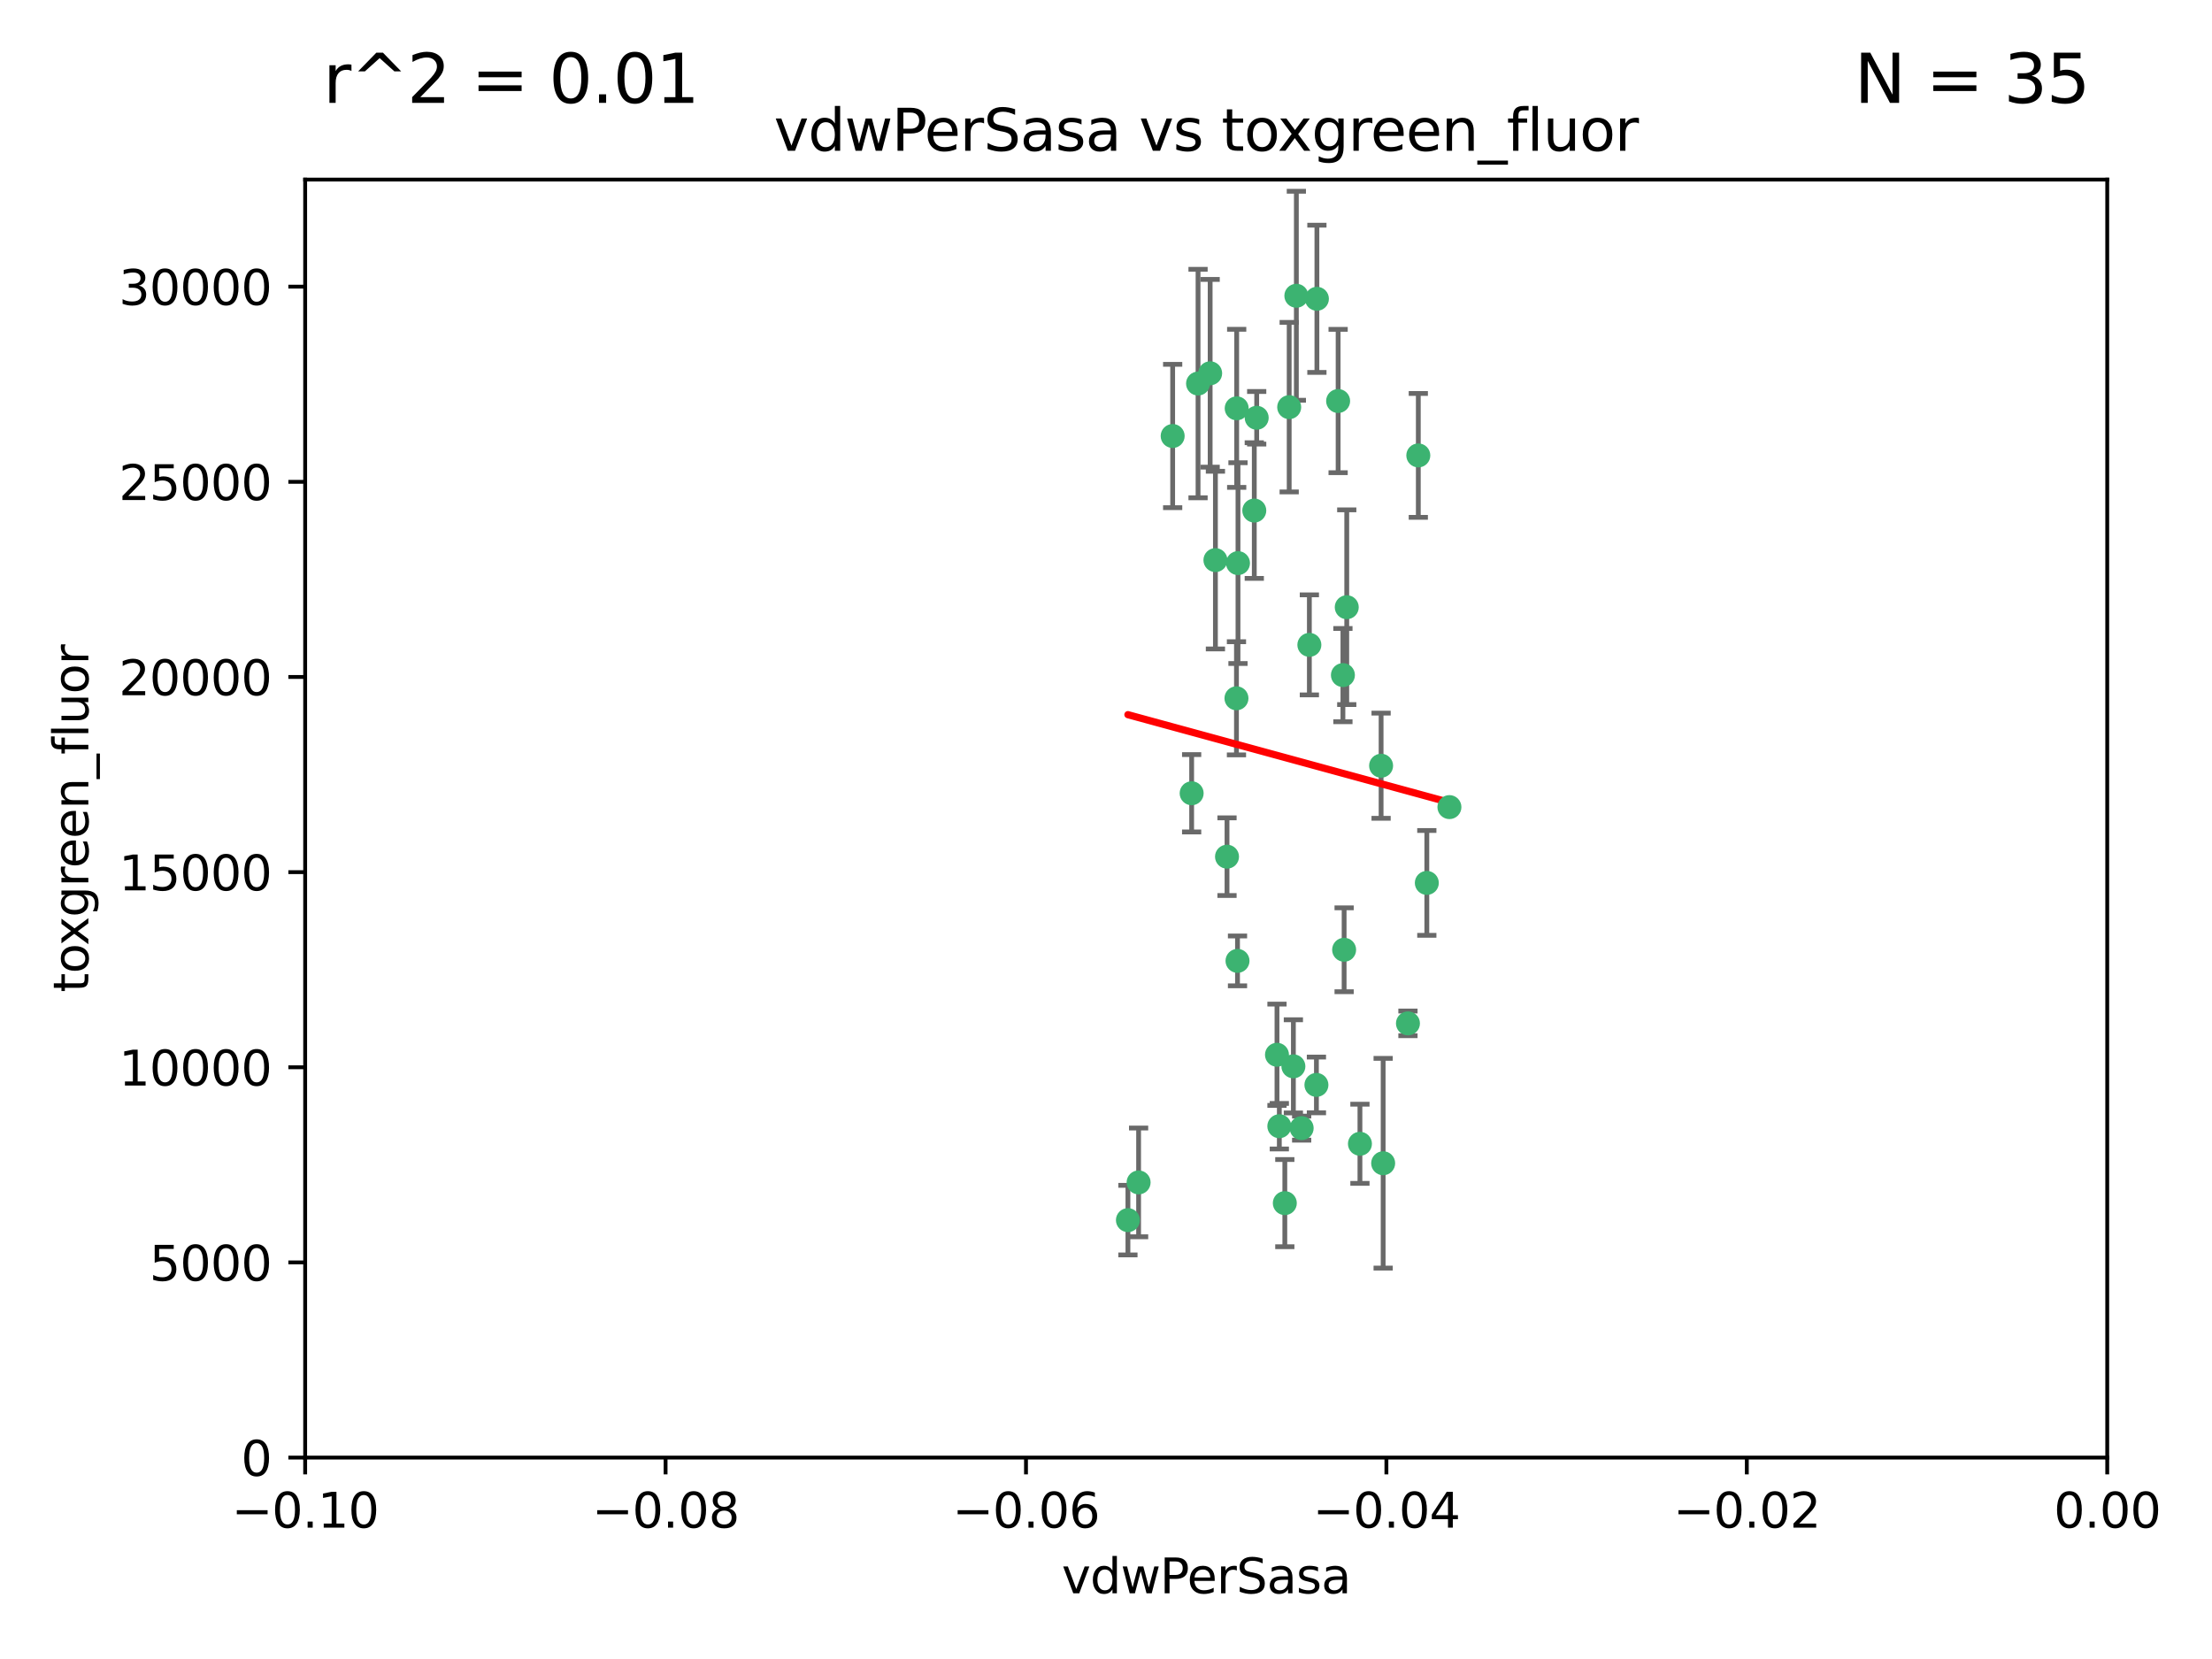 <?xml version="1.0" encoding="utf-8" standalone="no"?>
<!DOCTYPE svg PUBLIC "-//W3C//DTD SVG 1.1//EN"
  "http://www.w3.org/Graphics/SVG/1.1/DTD/svg11.dtd">
<svg xmlns:xlink="http://www.w3.org/1999/xlink" width="460.8pt" height="345.6pt" viewBox="0 0 460.8 345.6" xmlns="http://www.w3.org/2000/svg" version="1.1">
 <defs>
  <style type="text/css">*{stroke-linejoin: round; stroke-linecap: butt}</style>
 </defs>
 <g id="figure_1">
  <g id="patch_1">
   <path d="M 0 345.6 
L 460.8 345.6 
L 460.8 0 
L 0 0 
z
" style="fill: #ffffff"/>
  </g>
  <g id="axes_1">
   <g id="patch_2">
    <path d="M 63.571 303.64 
L 438.975 303.64 
L 438.975 37.411 
L 63.571 37.411 
z
" style="fill: #ffffff"/>
   </g>
   <g id="PathCollection_1">
    <defs>
     <path id="m0d9cf84e3a" d="M 0 1.118 
C 0.297 1.118 0.581 1 0.791 0.791 
C 1 0.581 1.118 0.297 1.118 0 
C 1.118 -0.297 1 -0.581 0.791 -0.791 
C 0.581 -1 0.297 -1.118 0 -1.118 
C -0.297 -1.118 -0.581 -1 -0.791 -0.791 
C -1 -0.581 -1.118 -0.297 -1.118 0 
C -1.118 0.297 -1 0.581 -0.791 0.791 
C -0.581 1 -0.297 1.118 0 1.118 
z
" style="stroke: #3cb371"/>
    </defs>
    <g clip-path="url(#pfb3d3ee3ec)">
     <use xlink:href="#m0d9cf84e3a" x="270.055" y="61.614" style="fill: #3cb371; stroke: #3cb371"/>
     <use xlink:href="#m0d9cf84e3a" x="244.287" y="90.829" style="fill: #3cb371; stroke: #3cb371"/>
     <use xlink:href="#m0d9cf84e3a" x="261.291" y="106.358" style="fill: #3cb371; stroke: #3cb371"/>
     <use xlink:href="#m0d9cf84e3a" x="257.625" y="85.062" style="fill: #3cb371; stroke: #3cb371"/>
     <use xlink:href="#m0d9cf84e3a" x="249.576" y="79.9" style="fill: #3cb371; stroke: #3cb371"/>
     <use xlink:href="#m0d9cf84e3a" x="261.792" y="87.031" style="fill: #3cb371; stroke: #3cb371"/>
     <use xlink:href="#m0d9cf84e3a" x="257.578" y="145.468" style="fill: #3cb371; stroke: #3cb371"/>
     <use xlink:href="#m0d9cf84e3a" x="253.195" y="116.682" style="fill: #3cb371; stroke: #3cb371"/>
     <use xlink:href="#m0d9cf84e3a" x="257.896" y="117.306" style="fill: #3cb371; stroke: #3cb371"/>
     <use xlink:href="#m0d9cf84e3a" x="274.335" y="62.244" style="fill: #3cb371; stroke: #3cb371"/>
     <use xlink:href="#m0d9cf84e3a" x="257.796" y="200.168" style="fill: #3cb371; stroke: #3cb371"/>
     <use xlink:href="#m0d9cf84e3a" x="295.459" y="94.872" style="fill: #3cb371; stroke: #3cb371"/>
     <use xlink:href="#m0d9cf84e3a" x="279.754" y="140.634" style="fill: #3cb371; stroke: #3cb371"/>
     <use xlink:href="#m0d9cf84e3a" x="252.097" y="77.763" style="fill: #3cb371; stroke: #3cb371"/>
     <use xlink:href="#m0d9cf84e3a" x="248.242" y="165.251" style="fill: #3cb371; stroke: #3cb371"/>
     <use xlink:href="#m0d9cf84e3a" x="268.562" y="84.817" style="fill: #3cb371; stroke: #3cb371"/>
     <use xlink:href="#m0d9cf84e3a" x="266.019" y="219.726" style="fill: #3cb371; stroke: #3cb371"/>
     <use xlink:href="#m0d9cf84e3a" x="278.755" y="83.54" style="fill: #3cb371; stroke: #3cb371"/>
     <use xlink:href="#m0d9cf84e3a" x="271.159" y="235.012" style="fill: #3cb371; stroke: #3cb371"/>
     <use xlink:href="#m0d9cf84e3a" x="288.137" y="242.324" style="fill: #3cb371; stroke: #3cb371"/>
     <use xlink:href="#m0d9cf84e3a" x="274.235" y="226.007" style="fill: #3cb371; stroke: #3cb371"/>
     <use xlink:href="#m0d9cf84e3a" x="280.006" y="197.854" style="fill: #3cb371; stroke: #3cb371"/>
     <use xlink:href="#m0d9cf84e3a" x="267.651" y="250.635" style="fill: #3cb371; stroke: #3cb371"/>
     <use xlink:href="#m0d9cf84e3a" x="255.609" y="178.461" style="fill: #3cb371; stroke: #3cb371"/>
     <use xlink:href="#m0d9cf84e3a" x="269.435" y="222.137" style="fill: #3cb371; stroke: #3cb371"/>
     <use xlink:href="#m0d9cf84e3a" x="280.553" y="126.494" style="fill: #3cb371; stroke: #3cb371"/>
     <use xlink:href="#m0d9cf84e3a" x="234.967" y="254.176" style="fill: #3cb371; stroke: #3cb371"/>
     <use xlink:href="#m0d9cf84e3a" x="237.192" y="246.318" style="fill: #3cb371; stroke: #3cb371"/>
     <use xlink:href="#m0d9cf84e3a" x="272.765" y="134.337" style="fill: #3cb371; stroke: #3cb371"/>
     <use xlink:href="#m0d9cf84e3a" x="287.708" y="159.514" style="fill: #3cb371; stroke: #3cb371"/>
     <use xlink:href="#m0d9cf84e3a" x="283.3" y="238.271" style="fill: #3cb371; stroke: #3cb371"/>
     <use xlink:href="#m0d9cf84e3a" x="266.508" y="234.61" style="fill: #3cb371; stroke: #3cb371"/>
     <use xlink:href="#m0d9cf84e3a" x="293.302" y="213.19" style="fill: #3cb371; stroke: #3cb371"/>
     <use xlink:href="#m0d9cf84e3a" x="301.941" y="168.134" style="fill: #3cb371; stroke: #3cb371"/>
     <use xlink:href="#m0d9cf84e3a" x="297.233" y="183.926" style="fill: #3cb371; stroke: #3cb371"/>
    </g>
   </g>
   <g id="matplotlib.axis_1">
    <g id="xtick_1">
     <g id="line2d_1">
      <defs>
       <path id="m612406352b" d="M 0 0 
L 0 3.5 
" style="stroke: #000000; stroke-width: 0.8"/>
      </defs>
      <g>
       <use xlink:href="#m612406352b" x="63.571" y="303.64" style="stroke: #000000; stroke-width: 0.8"/>
      </g>
     </g>
     <g id="text_1">
      <!-- −0.10 -->
      <g transform="translate(48.249 318.238)scale(0.1 -0.1)">
       <defs>
        <path id="DejaVuSans-2212" d="M 678 2272 
L 4684 2272 
L 4684 1741 
L 678 1741 
L 678 2272 
z
" transform="scale(0.016)"/>
        <path id="DejaVuSans-30" d="M 2034 4250 
Q 1547 4250 1301 3770 
Q 1056 3291 1056 2328 
Q 1056 1369 1301 889 
Q 1547 409 2034 409 
Q 2525 409 2770 889 
Q 3016 1369 3016 2328 
Q 3016 3291 2770 3770 
Q 2525 4250 2034 4250 
z
M 2034 4750 
Q 2819 4750 3233 4129 
Q 3647 3509 3647 2328 
Q 3647 1150 3233 529 
Q 2819 -91 2034 -91 
Q 1250 -91 836 529 
Q 422 1150 422 2328 
Q 422 3509 836 4129 
Q 1250 4750 2034 4750 
z
" transform="scale(0.016)"/>
        <path id="DejaVuSans-2e" d="M 684 794 
L 1344 794 
L 1344 0 
L 684 0 
L 684 794 
z
" transform="scale(0.016)"/>
        <path id="DejaVuSans-31" d="M 794 531 
L 1825 531 
L 1825 4091 
L 703 3866 
L 703 4441 
L 1819 4666 
L 2450 4666 
L 2450 531 
L 3481 531 
L 3481 0 
L 794 0 
L 794 531 
z
" transform="scale(0.016)"/>
       </defs>
       <use xlink:href="#DejaVuSans-2212"/>
       <use xlink:href="#DejaVuSans-30" x="83.789"/>
       <use xlink:href="#DejaVuSans-2e" x="147.412"/>
       <use xlink:href="#DejaVuSans-31" x="179.199"/>
       <use xlink:href="#DejaVuSans-30" x="242.822"/>
      </g>
     </g>
    </g>
    <g id="xtick_2">
     <g id="line2d_2">
      <g>
       <use xlink:href="#m612406352b" x="138.652" y="303.64" style="stroke: #000000; stroke-width: 0.8"/>
      </g>
     </g>
     <g id="text_2">
      <!-- −0.08 -->
      <g transform="translate(123.329 318.238)scale(0.1 -0.1)">
       <defs>
        <path id="DejaVuSans-38" d="M 2034 2216 
Q 1584 2216 1326 1975 
Q 1069 1734 1069 1313 
Q 1069 891 1326 650 
Q 1584 409 2034 409 
Q 2484 409 2743 651 
Q 3003 894 3003 1313 
Q 3003 1734 2745 1975 
Q 2488 2216 2034 2216 
z
M 1403 2484 
Q 997 2584 770 2862 
Q 544 3141 544 3541 
Q 544 4100 942 4425 
Q 1341 4750 2034 4750 
Q 2731 4750 3128 4425 
Q 3525 4100 3525 3541 
Q 3525 3141 3298 2862 
Q 3072 2584 2669 2484 
Q 3125 2378 3379 2068 
Q 3634 1759 3634 1313 
Q 3634 634 3220 271 
Q 2806 -91 2034 -91 
Q 1263 -91 848 271 
Q 434 634 434 1313 
Q 434 1759 690 2068 
Q 947 2378 1403 2484 
z
M 1172 3481 
Q 1172 3119 1398 2916 
Q 1625 2713 2034 2713 
Q 2441 2713 2670 2916 
Q 2900 3119 2900 3481 
Q 2900 3844 2670 4047 
Q 2441 4250 2034 4250 
Q 1625 4250 1398 4047 
Q 1172 3844 1172 3481 
z
" transform="scale(0.016)"/>
       </defs>
       <use xlink:href="#DejaVuSans-2212"/>
       <use xlink:href="#DejaVuSans-30" x="83.789"/>
       <use xlink:href="#DejaVuSans-2e" x="147.412"/>
       <use xlink:href="#DejaVuSans-30" x="179.199"/>
       <use xlink:href="#DejaVuSans-38" x="242.822"/>
      </g>
     </g>
    </g>
    <g id="xtick_3">
     <g id="line2d_3">
      <g>
       <use xlink:href="#m612406352b" x="213.733" y="303.64" style="stroke: #000000; stroke-width: 0.8"/>
      </g>
     </g>
     <g id="text_3">
      <!-- −0.06 -->
      <g transform="translate(198.41 318.238)scale(0.1 -0.1)">
       <defs>
        <path id="DejaVuSans-36" d="M 2113 2584 
Q 1688 2584 1439 2293 
Q 1191 2003 1191 1497 
Q 1191 994 1439 701 
Q 1688 409 2113 409 
Q 2538 409 2786 701 
Q 3034 994 3034 1497 
Q 3034 2003 2786 2293 
Q 2538 2584 2113 2584 
z
M 3366 4563 
L 3366 3988 
Q 3128 4100 2886 4159 
Q 2644 4219 2406 4219 
Q 1781 4219 1451 3797 
Q 1122 3375 1075 2522 
Q 1259 2794 1537 2939 
Q 1816 3084 2150 3084 
Q 2853 3084 3261 2657 
Q 3669 2231 3669 1497 
Q 3669 778 3244 343 
Q 2819 -91 2113 -91 
Q 1303 -91 875 529 
Q 447 1150 447 2328 
Q 447 3434 972 4092 
Q 1497 4750 2381 4750 
Q 2619 4750 2861 4703 
Q 3103 4656 3366 4563 
z
" transform="scale(0.016)"/>
       </defs>
       <use xlink:href="#DejaVuSans-2212"/>
       <use xlink:href="#DejaVuSans-30" x="83.789"/>
       <use xlink:href="#DejaVuSans-2e" x="147.412"/>
       <use xlink:href="#DejaVuSans-30" x="179.199"/>
       <use xlink:href="#DejaVuSans-36" x="242.822"/>
      </g>
     </g>
    </g>
    <g id="xtick_4">
     <g id="line2d_4">
      <g>
       <use xlink:href="#m612406352b" x="288.813" y="303.64" style="stroke: #000000; stroke-width: 0.8"/>
      </g>
     </g>
     <g id="text_4">
      <!-- −0.04 -->
      <g transform="translate(273.491 318.238)scale(0.1 -0.1)">
       <defs>
        <path id="DejaVuSans-34" d="M 2419 4116 
L 825 1625 
L 2419 1625 
L 2419 4116 
z
M 2253 4666 
L 3047 4666 
L 3047 1625 
L 3713 1625 
L 3713 1100 
L 3047 1100 
L 3047 0 
L 2419 0 
L 2419 1100 
L 313 1100 
L 313 1709 
L 2253 4666 
z
" transform="scale(0.016)"/>
       </defs>
       <use xlink:href="#DejaVuSans-2212"/>
       <use xlink:href="#DejaVuSans-30" x="83.789"/>
       <use xlink:href="#DejaVuSans-2e" x="147.412"/>
       <use xlink:href="#DejaVuSans-30" x="179.199"/>
       <use xlink:href="#DejaVuSans-34" x="242.822"/>
      </g>
     </g>
    </g>
    <g id="xtick_5">
     <g id="line2d_5">
      <g>
       <use xlink:href="#m612406352b" x="363.894" y="303.64" style="stroke: #000000; stroke-width: 0.8"/>
      </g>
     </g>
     <g id="text_5">
      <!-- −0.02 -->
      <g transform="translate(348.572 318.238)scale(0.1 -0.1)">
       <defs>
        <path id="DejaVuSans-32" d="M 1228 531 
L 3431 531 
L 3431 0 
L 469 0 
L 469 531 
Q 828 903 1448 1529 
Q 2069 2156 2228 2338 
Q 2531 2678 2651 2914 
Q 2772 3150 2772 3378 
Q 2772 3750 2511 3984 
Q 2250 4219 1831 4219 
Q 1534 4219 1204 4116 
Q 875 4013 500 3803 
L 500 4441 
Q 881 4594 1212 4672 
Q 1544 4750 1819 4750 
Q 2544 4750 2975 4387 
Q 3406 4025 3406 3419 
Q 3406 3131 3298 2873 
Q 3191 2616 2906 2266 
Q 2828 2175 2409 1742 
Q 1991 1309 1228 531 
z
" transform="scale(0.016)"/>
       </defs>
       <use xlink:href="#DejaVuSans-2212"/>
       <use xlink:href="#DejaVuSans-30" x="83.789"/>
       <use xlink:href="#DejaVuSans-2e" x="147.412"/>
       <use xlink:href="#DejaVuSans-30" x="179.199"/>
       <use xlink:href="#DejaVuSans-32" x="242.822"/>
      </g>
     </g>
    </g>
    <g id="xtick_6">
     <g id="line2d_6">
      <g>
       <use xlink:href="#m612406352b" x="438.975" y="303.64" style="stroke: #000000; stroke-width: 0.8"/>
      </g>
     </g>
     <g id="text_6">
      <!-- 0.00 -->
      <g transform="translate(427.842 318.238)scale(0.1 -0.1)">
       <use xlink:href="#DejaVuSans-30"/>
       <use xlink:href="#DejaVuSans-2e" x="63.623"/>
       <use xlink:href="#DejaVuSans-30" x="95.41"/>
       <use xlink:href="#DejaVuSans-30" x="159.033"/>
      </g>
     </g>
    </g>
    <g id="text_7">
     <!-- vdwPerSasa -->
     <g transform="translate(221.178 331.917)scale(0.1 -0.1)">
      <defs>
       <path id="DejaVuSans-76" d="M 191 3500 
L 800 3500 
L 1894 563 
L 2988 3500 
L 3597 3500 
L 2284 0 
L 1503 0 
L 191 3500 
z
" transform="scale(0.016)"/>
       <path id="DejaVuSans-64" d="M 2906 2969 
L 2906 4863 
L 3481 4863 
L 3481 0 
L 2906 0 
L 2906 525 
Q 2725 213 2448 61 
Q 2172 -91 1784 -91 
Q 1150 -91 751 415 
Q 353 922 353 1747 
Q 353 2572 751 3078 
Q 1150 3584 1784 3584 
Q 2172 3584 2448 3432 
Q 2725 3281 2906 2969 
z
M 947 1747 
Q 947 1113 1208 752 
Q 1469 391 1925 391 
Q 2381 391 2643 752 
Q 2906 1113 2906 1747 
Q 2906 2381 2643 2742 
Q 2381 3103 1925 3103 
Q 1469 3103 1208 2742 
Q 947 2381 947 1747 
z
" transform="scale(0.016)"/>
       <path id="DejaVuSans-77" d="M 269 3500 
L 844 3500 
L 1563 769 
L 2278 3500 
L 2956 3500 
L 3675 769 
L 4391 3500 
L 4966 3500 
L 4050 0 
L 3372 0 
L 2619 2869 
L 1863 0 
L 1184 0 
L 269 3500 
z
" transform="scale(0.016)"/>
       <path id="DejaVuSans-50" d="M 1259 4147 
L 1259 2394 
L 2053 2394 
Q 2494 2394 2734 2622 
Q 2975 2850 2975 3272 
Q 2975 3691 2734 3919 
Q 2494 4147 2053 4147 
L 1259 4147 
z
M 628 4666 
L 2053 4666 
Q 2838 4666 3239 4311 
Q 3641 3956 3641 3272 
Q 3641 2581 3239 2228 
Q 2838 1875 2053 1875 
L 1259 1875 
L 1259 0 
L 628 0 
L 628 4666 
z
" transform="scale(0.016)"/>
       <path id="DejaVuSans-65" d="M 3597 1894 
L 3597 1613 
L 953 1613 
Q 991 1019 1311 708 
Q 1631 397 2203 397 
Q 2534 397 2845 478 
Q 3156 559 3463 722 
L 3463 178 
Q 3153 47 2828 -22 
Q 2503 -91 2169 -91 
Q 1331 -91 842 396 
Q 353 884 353 1716 
Q 353 2575 817 3079 
Q 1281 3584 2069 3584 
Q 2775 3584 3186 3129 
Q 3597 2675 3597 1894 
z
M 3022 2063 
Q 3016 2534 2758 2815 
Q 2500 3097 2075 3097 
Q 1594 3097 1305 2825 
Q 1016 2553 972 2059 
L 3022 2063 
z
" transform="scale(0.016)"/>
       <path id="DejaVuSans-72" d="M 2631 2963 
Q 2534 3019 2420 3045 
Q 2306 3072 2169 3072 
Q 1681 3072 1420 2755 
Q 1159 2438 1159 1844 
L 1159 0 
L 581 0 
L 581 3500 
L 1159 3500 
L 1159 2956 
Q 1341 3275 1631 3429 
Q 1922 3584 2338 3584 
Q 2397 3584 2469 3576 
Q 2541 3569 2628 3553 
L 2631 2963 
z
" transform="scale(0.016)"/>
       <path id="DejaVuSans-53" d="M 3425 4513 
L 3425 3897 
Q 3066 4069 2747 4153 
Q 2428 4238 2131 4238 
Q 1616 4238 1336 4038 
Q 1056 3838 1056 3469 
Q 1056 3159 1242 3001 
Q 1428 2844 1947 2747 
L 2328 2669 
Q 3034 2534 3370 2195 
Q 3706 1856 3706 1288 
Q 3706 609 3251 259 
Q 2797 -91 1919 -91 
Q 1588 -91 1214 -16 
Q 841 59 441 206 
L 441 856 
Q 825 641 1194 531 
Q 1563 422 1919 422 
Q 2459 422 2753 634 
Q 3047 847 3047 1241 
Q 3047 1584 2836 1778 
Q 2625 1972 2144 2069 
L 1759 2144 
Q 1053 2284 737 2584 
Q 422 2884 422 3419 
Q 422 4038 858 4394 
Q 1294 4750 2059 4750 
Q 2388 4750 2728 4690 
Q 3069 4631 3425 4513 
z
" transform="scale(0.016)"/>
       <path id="DejaVuSans-61" d="M 2194 1759 
Q 1497 1759 1228 1600 
Q 959 1441 959 1056 
Q 959 750 1161 570 
Q 1363 391 1709 391 
Q 2188 391 2477 730 
Q 2766 1069 2766 1631 
L 2766 1759 
L 2194 1759 
z
M 3341 1997 
L 3341 0 
L 2766 0 
L 2766 531 
Q 2569 213 2275 61 
Q 1981 -91 1556 -91 
Q 1019 -91 701 211 
Q 384 513 384 1019 
Q 384 1609 779 1909 
Q 1175 2209 1959 2209 
L 2766 2209 
L 2766 2266 
Q 2766 2663 2505 2880 
Q 2244 3097 1772 3097 
Q 1472 3097 1187 3025 
Q 903 2953 641 2809 
L 641 3341 
Q 956 3463 1253 3523 
Q 1550 3584 1831 3584 
Q 2591 3584 2966 3190 
Q 3341 2797 3341 1997 
z
" transform="scale(0.016)"/>
       <path id="DejaVuSans-73" d="M 2834 3397 
L 2834 2853 
Q 2591 2978 2328 3040 
Q 2066 3103 1784 3103 
Q 1356 3103 1142 2972 
Q 928 2841 928 2578 
Q 928 2378 1081 2264 
Q 1234 2150 1697 2047 
L 1894 2003 
Q 2506 1872 2764 1633 
Q 3022 1394 3022 966 
Q 3022 478 2636 193 
Q 2250 -91 1575 -91 
Q 1294 -91 989 -36 
Q 684 19 347 128 
L 347 722 
Q 666 556 975 473 
Q 1284 391 1588 391 
Q 1994 391 2212 530 
Q 2431 669 2431 922 
Q 2431 1156 2273 1281 
Q 2116 1406 1581 1522 
L 1381 1569 
Q 847 1681 609 1914 
Q 372 2147 372 2553 
Q 372 3047 722 3315 
Q 1072 3584 1716 3584 
Q 2034 3584 2315 3537 
Q 2597 3491 2834 3397 
z
" transform="scale(0.016)"/>
      </defs>
      <use xlink:href="#DejaVuSans-76"/>
      <use xlink:href="#DejaVuSans-64" x="59.18"/>
      <use xlink:href="#DejaVuSans-77" x="122.656"/>
      <use xlink:href="#DejaVuSans-50" x="204.443"/>
      <use xlink:href="#DejaVuSans-65" x="261.121"/>
      <use xlink:href="#DejaVuSans-72" x="322.645"/>
      <use xlink:href="#DejaVuSans-53" x="363.758"/>
      <use xlink:href="#DejaVuSans-61" x="427.234"/>
      <use xlink:href="#DejaVuSans-73" x="488.514"/>
      <use xlink:href="#DejaVuSans-61" x="540.613"/>
     </g>
    </g>
   </g>
   <g id="matplotlib.axis_2">
    <g id="ytick_1">
     <g id="line2d_7">
      <defs>
       <path id="mfe834eb8c7" d="M 0 0 
L -3.5 0 
" style="stroke: #000000; stroke-width: 0.8"/>
      </defs>
      <g>
       <use xlink:href="#mfe834eb8c7" x="63.571" y="303.64" style="stroke: #000000; stroke-width: 0.8"/>
      </g>
     </g>
     <g id="text_8">
      <!-- 0 -->
      <g transform="translate(50.209 307.439)scale(0.1 -0.1)">
       <use xlink:href="#DejaVuSans-30"/>
      </g>
     </g>
    </g>
    <g id="ytick_2">
     <g id="line2d_8">
      <g>
       <use xlink:href="#mfe834eb8c7" x="63.571" y="262.986" style="stroke: #000000; stroke-width: 0.8"/>
      </g>
     </g>
     <g id="text_9">
      <!-- 5000 -->
      <g transform="translate(31.121 266.786)scale(0.1 -0.1)">
       <defs>
        <path id="DejaVuSans-35" d="M 691 4666 
L 3169 4666 
L 3169 4134 
L 1269 4134 
L 1269 2991 
Q 1406 3038 1543 3061 
Q 1681 3084 1819 3084 
Q 2600 3084 3056 2656 
Q 3513 2228 3513 1497 
Q 3513 744 3044 326 
Q 2575 -91 1722 -91 
Q 1428 -91 1123 -41 
Q 819 9 494 109 
L 494 744 
Q 775 591 1075 516 
Q 1375 441 1709 441 
Q 2250 441 2565 725 
Q 2881 1009 2881 1497 
Q 2881 1984 2565 2268 
Q 2250 2553 1709 2553 
Q 1456 2553 1204 2497 
Q 953 2441 691 2322 
L 691 4666 
z
" transform="scale(0.016)"/>
       </defs>
       <use xlink:href="#DejaVuSans-35"/>
       <use xlink:href="#DejaVuSans-30" x="63.623"/>
       <use xlink:href="#DejaVuSans-30" x="127.246"/>
       <use xlink:href="#DejaVuSans-30" x="190.869"/>
      </g>
     </g>
    </g>
    <g id="ytick_3">
     <g id="line2d_9">
      <g>
       <use xlink:href="#mfe834eb8c7" x="63.571" y="222.333" style="stroke: #000000; stroke-width: 0.8"/>
      </g>
     </g>
     <g id="text_10">
      <!-- 10000 -->
      <g transform="translate(24.759 226.132)scale(0.1 -0.1)">
       <use xlink:href="#DejaVuSans-31"/>
       <use xlink:href="#DejaVuSans-30" x="63.623"/>
       <use xlink:href="#DejaVuSans-30" x="127.246"/>
       <use xlink:href="#DejaVuSans-30" x="190.869"/>
       <use xlink:href="#DejaVuSans-30" x="254.492"/>
      </g>
     </g>
    </g>
    <g id="ytick_4">
     <g id="line2d_10">
      <g>
       <use xlink:href="#mfe834eb8c7" x="63.571" y="181.679" style="stroke: #000000; stroke-width: 0.8"/>
      </g>
     </g>
     <g id="text_11">
      <!-- 15000 -->
      <g transform="translate(24.759 185.478)scale(0.1 -0.1)">
       <use xlink:href="#DejaVuSans-31"/>
       <use xlink:href="#DejaVuSans-35" x="63.623"/>
       <use xlink:href="#DejaVuSans-30" x="127.246"/>
       <use xlink:href="#DejaVuSans-30" x="190.869"/>
       <use xlink:href="#DejaVuSans-30" x="254.492"/>
      </g>
     </g>
    </g>
    <g id="ytick_5">
     <g id="line2d_11">
      <g>
       <use xlink:href="#mfe834eb8c7" x="63.571" y="141.026" style="stroke: #000000; stroke-width: 0.8"/>
      </g>
     </g>
     <g id="text_12">
      <!-- 20000 -->
      <g transform="translate(24.759 144.825)scale(0.1 -0.1)">
       <use xlink:href="#DejaVuSans-32"/>
       <use xlink:href="#DejaVuSans-30" x="63.623"/>
       <use xlink:href="#DejaVuSans-30" x="127.246"/>
       <use xlink:href="#DejaVuSans-30" x="190.869"/>
       <use xlink:href="#DejaVuSans-30" x="254.492"/>
      </g>
     </g>
    </g>
    <g id="ytick_6">
     <g id="line2d_12">
      <g>
       <use xlink:href="#mfe834eb8c7" x="63.571" y="100.372" style="stroke: #000000; stroke-width: 0.8"/>
      </g>
     </g>
     <g id="text_13">
      <!-- 25000 -->
      <g transform="translate(24.759 104.171)scale(0.1 -0.1)">
       <use xlink:href="#DejaVuSans-32"/>
       <use xlink:href="#DejaVuSans-35" x="63.623"/>
       <use xlink:href="#DejaVuSans-30" x="127.246"/>
       <use xlink:href="#DejaVuSans-30" x="190.869"/>
       <use xlink:href="#DejaVuSans-30" x="254.492"/>
      </g>
     </g>
    </g>
    <g id="ytick_7">
     <g id="line2d_13">
      <g>
       <use xlink:href="#mfe834eb8c7" x="63.571" y="59.718" style="stroke: #000000; stroke-width: 0.8"/>
      </g>
     </g>
     <g id="text_14">
      <!-- 30000 -->
      <g transform="translate(24.759 63.518)scale(0.1 -0.1)">
       <defs>
        <path id="DejaVuSans-33" d="M 2597 2516 
Q 3050 2419 3304 2112 
Q 3559 1806 3559 1356 
Q 3559 666 3084 287 
Q 2609 -91 1734 -91 
Q 1441 -91 1130 -33 
Q 819 25 488 141 
L 488 750 
Q 750 597 1062 519 
Q 1375 441 1716 441 
Q 2309 441 2620 675 
Q 2931 909 2931 1356 
Q 2931 1769 2642 2001 
Q 2353 2234 1838 2234 
L 1294 2234 
L 1294 2753 
L 1863 2753 
Q 2328 2753 2575 2939 
Q 2822 3125 2822 3475 
Q 2822 3834 2567 4026 
Q 2313 4219 1838 4219 
Q 1578 4219 1281 4162 
Q 984 4106 628 3988 
L 628 4550 
Q 988 4650 1302 4700 
Q 1616 4750 1894 4750 
Q 2613 4750 3031 4423 
Q 3450 4097 3450 3541 
Q 3450 3153 3228 2886 
Q 3006 2619 2597 2516 
z
" transform="scale(0.016)"/>
       </defs>
       <use xlink:href="#DejaVuSans-33"/>
       <use xlink:href="#DejaVuSans-30" x="63.623"/>
       <use xlink:href="#DejaVuSans-30" x="127.246"/>
       <use xlink:href="#DejaVuSans-30" x="190.869"/>
       <use xlink:href="#DejaVuSans-30" x="254.492"/>
      </g>
     </g>
    </g>
    <g id="text_15">
     <!-- toxgreen_fluor -->
     <g transform="translate(18.401 206.72)rotate(-90)scale(0.1 -0.1)">
      <defs>
       <path id="DejaVuSans-74" d="M 1172 4494 
L 1172 3500 
L 2356 3500 
L 2356 3053 
L 1172 3053 
L 1172 1153 
Q 1172 725 1289 603 
Q 1406 481 1766 481 
L 2356 481 
L 2356 0 
L 1766 0 
Q 1100 0 847 248 
Q 594 497 594 1153 
L 594 3053 
L 172 3053 
L 172 3500 
L 594 3500 
L 594 4494 
L 1172 4494 
z
" transform="scale(0.016)"/>
       <path id="DejaVuSans-6f" d="M 1959 3097 
Q 1497 3097 1228 2736 
Q 959 2375 959 1747 
Q 959 1119 1226 758 
Q 1494 397 1959 397 
Q 2419 397 2687 759 
Q 2956 1122 2956 1747 
Q 2956 2369 2687 2733 
Q 2419 3097 1959 3097 
z
M 1959 3584 
Q 2709 3584 3137 3096 
Q 3566 2609 3566 1747 
Q 3566 888 3137 398 
Q 2709 -91 1959 -91 
Q 1206 -91 779 398 
Q 353 888 353 1747 
Q 353 2609 779 3096 
Q 1206 3584 1959 3584 
z
" transform="scale(0.016)"/>
       <path id="DejaVuSans-78" d="M 3513 3500 
L 2247 1797 
L 3578 0 
L 2900 0 
L 1881 1375 
L 863 0 
L 184 0 
L 1544 1831 
L 300 3500 
L 978 3500 
L 1906 2253 
L 2834 3500 
L 3513 3500 
z
" transform="scale(0.016)"/>
       <path id="DejaVuSans-67" d="M 2906 1791 
Q 2906 2416 2648 2759 
Q 2391 3103 1925 3103 
Q 1463 3103 1205 2759 
Q 947 2416 947 1791 
Q 947 1169 1205 825 
Q 1463 481 1925 481 
Q 2391 481 2648 825 
Q 2906 1169 2906 1791 
z
M 3481 434 
Q 3481 -459 3084 -895 
Q 2688 -1331 1869 -1331 
Q 1566 -1331 1297 -1286 
Q 1028 -1241 775 -1147 
L 775 -588 
Q 1028 -725 1275 -790 
Q 1522 -856 1778 -856 
Q 2344 -856 2625 -561 
Q 2906 -266 2906 331 
L 2906 616 
Q 2728 306 2450 153 
Q 2172 0 1784 0 
Q 1141 0 747 490 
Q 353 981 353 1791 
Q 353 2603 747 3093 
Q 1141 3584 1784 3584 
Q 2172 3584 2450 3431 
Q 2728 3278 2906 2969 
L 2906 3500 
L 3481 3500 
L 3481 434 
z
" transform="scale(0.016)"/>
       <path id="DejaVuSans-6e" d="M 3513 2113 
L 3513 0 
L 2938 0 
L 2938 2094 
Q 2938 2591 2744 2837 
Q 2550 3084 2163 3084 
Q 1697 3084 1428 2787 
Q 1159 2491 1159 1978 
L 1159 0 
L 581 0 
L 581 3500 
L 1159 3500 
L 1159 2956 
Q 1366 3272 1645 3428 
Q 1925 3584 2291 3584 
Q 2894 3584 3203 3211 
Q 3513 2838 3513 2113 
z
" transform="scale(0.016)"/>
       <path id="DejaVuSans-5f" d="M 3263 -1063 
L 3263 -1509 
L -63 -1509 
L -63 -1063 
L 3263 -1063 
z
" transform="scale(0.016)"/>
       <path id="DejaVuSans-66" d="M 2375 4863 
L 2375 4384 
L 1825 4384 
Q 1516 4384 1395 4259 
Q 1275 4134 1275 3809 
L 1275 3500 
L 2222 3500 
L 2222 3053 
L 1275 3053 
L 1275 0 
L 697 0 
L 697 3053 
L 147 3053 
L 147 3500 
L 697 3500 
L 697 3744 
Q 697 4328 969 4595 
Q 1241 4863 1831 4863 
L 2375 4863 
z
" transform="scale(0.016)"/>
       <path id="DejaVuSans-6c" d="M 603 4863 
L 1178 4863 
L 1178 0 
L 603 0 
L 603 4863 
z
" transform="scale(0.016)"/>
       <path id="DejaVuSans-75" d="M 544 1381 
L 544 3500 
L 1119 3500 
L 1119 1403 
Q 1119 906 1312 657 
Q 1506 409 1894 409 
Q 2359 409 2629 706 
Q 2900 1003 2900 1516 
L 2900 3500 
L 3475 3500 
L 3475 0 
L 2900 0 
L 2900 538 
Q 2691 219 2414 64 
Q 2138 -91 1772 -91 
Q 1169 -91 856 284 
Q 544 659 544 1381 
z
M 1991 3584 
L 1991 3584 
z
" transform="scale(0.016)"/>
      </defs>
      <use xlink:href="#DejaVuSans-74"/>
      <use xlink:href="#DejaVuSans-6f" x="39.209"/>
      <use xlink:href="#DejaVuSans-78" x="97.266"/>
      <use xlink:href="#DejaVuSans-67" x="156.445"/>
      <use xlink:href="#DejaVuSans-72" x="219.922"/>
      <use xlink:href="#DejaVuSans-65" x="258.785"/>
      <use xlink:href="#DejaVuSans-65" x="320.309"/>
      <use xlink:href="#DejaVuSans-6e" x="381.832"/>
      <use xlink:href="#DejaVuSans-5f" x="445.211"/>
      <use xlink:href="#DejaVuSans-66" x="495.211"/>
      <use xlink:href="#DejaVuSans-6c" x="530.416"/>
      <use xlink:href="#DejaVuSans-75" x="558.199"/>
      <use xlink:href="#DejaVuSans-6f" x="621.578"/>
      <use xlink:href="#DejaVuSans-72" x="682.76"/>
     </g>
    </g>
   </g>
   <g id="LineCollection_1">
    <path d="M 270.055 83.38 
L 270.055 39.848 
" clip-path="url(#pfb3d3ee3ec)" style="fill: none; stroke: #696969"/>
    <path d="M 244.287 105.759 
L 244.287 75.9 
" clip-path="url(#pfb3d3ee3ec)" style="fill: none; stroke: #696969"/>
    <path d="M 261.291 120.489 
L 261.291 92.227 
" clip-path="url(#pfb3d3ee3ec)" style="fill: none; stroke: #696969"/>
    <path d="M 257.625 101.528 
L 257.625 68.595 
" clip-path="url(#pfb3d3ee3ec)" style="fill: none; stroke: #696969"/>
    <path d="M 249.576 103.698 
L 249.576 56.102 
" clip-path="url(#pfb3d3ee3ec)" style="fill: none; stroke: #696969"/>
    <path d="M 261.792 92.506 
L 261.792 81.557 
" clip-path="url(#pfb3d3ee3ec)" style="fill: none; stroke: #696969"/>
    <path d="M 257.578 157.254 
L 257.578 133.683 
" clip-path="url(#pfb3d3ee3ec)" style="fill: none; stroke: #696969"/>
    <path d="M 253.195 135.19 
L 253.195 98.175 
" clip-path="url(#pfb3d3ee3ec)" style="fill: none; stroke: #696969"/>
    <path d="M 257.896 138.218 
L 257.896 96.393 
" clip-path="url(#pfb3d3ee3ec)" style="fill: none; stroke: #696969"/>
    <path d="M 274.335 77.579 
L 274.335 46.91 
" clip-path="url(#pfb3d3ee3ec)" style="fill: none; stroke: #696969"/>
    <path d="M 257.796 205.359 
L 257.796 194.977 
" clip-path="url(#pfb3d3ee3ec)" style="fill: none; stroke: #696969"/>
    <path d="M 295.459 107.775 
L 295.459 81.969 
" clip-path="url(#pfb3d3ee3ec)" style="fill: none; stroke: #696969"/>
    <path d="M 279.754 150.349 
L 279.754 130.92 
" clip-path="url(#pfb3d3ee3ec)" style="fill: none; stroke: #696969"/>
    <path d="M 252.097 97.317 
L 252.097 58.209 
" clip-path="url(#pfb3d3ee3ec)" style="fill: none; stroke: #696969"/>
    <path d="M 248.242 173.31 
L 248.242 157.193 
" clip-path="url(#pfb3d3ee3ec)" style="fill: none; stroke: #696969"/>
    <path d="M 268.562 102.476 
L 268.562 67.157 
" clip-path="url(#pfb3d3ee3ec)" style="fill: none; stroke: #696969"/>
    <path d="M 266.019 230.277 
L 266.019 209.176 
" clip-path="url(#pfb3d3ee3ec)" style="fill: none; stroke: #696969"/>
    <path d="M 278.755 98.468 
L 278.755 68.613 
" clip-path="url(#pfb3d3ee3ec)" style="fill: none; stroke: #696969"/>
    <path d="M 271.159 237.516 
L 271.159 232.507 
" clip-path="url(#pfb3d3ee3ec)" style="fill: none; stroke: #696969"/>
    <path d="M 288.137 264.166 
L 288.137 220.481 
" clip-path="url(#pfb3d3ee3ec)" style="fill: none; stroke: #696969"/>
    <path d="M 274.235 231.811 
L 274.235 220.203 
" clip-path="url(#pfb3d3ee3ec)" style="fill: none; stroke: #696969"/>
    <path d="M 280.006 206.59 
L 280.006 189.118 
" clip-path="url(#pfb3d3ee3ec)" style="fill: none; stroke: #696969"/>
    <path d="M 267.651 259.717 
L 267.651 241.553 
" clip-path="url(#pfb3d3ee3ec)" style="fill: none; stroke: #696969"/>
    <path d="M 255.609 186.549 
L 255.609 170.372 
" clip-path="url(#pfb3d3ee3ec)" style="fill: none; stroke: #696969"/>
    <path d="M 269.435 231.84 
L 269.435 212.434 
" clip-path="url(#pfb3d3ee3ec)" style="fill: none; stroke: #696969"/>
    <path d="M 280.553 146.774 
L 280.553 106.214 
" clip-path="url(#pfb3d3ee3ec)" style="fill: none; stroke: #696969"/>
    <path d="M 234.967 261.425 
L 234.967 246.927 
" clip-path="url(#pfb3d3ee3ec)" style="fill: none; stroke: #696969"/>
    <path d="M 237.192 257.644 
L 237.192 234.991 
" clip-path="url(#pfb3d3ee3ec)" style="fill: none; stroke: #696969"/>
    <path d="M 272.765 144.76 
L 272.765 123.915 
" clip-path="url(#pfb3d3ee3ec)" style="fill: none; stroke: #696969"/>
    <path d="M 287.708 170.467 
L 287.708 148.56 
" clip-path="url(#pfb3d3ee3ec)" style="fill: none; stroke: #696969"/>
    <path d="M 283.3 246.513 
L 283.3 230.028 
" clip-path="url(#pfb3d3ee3ec)" style="fill: none; stroke: #696969"/>
    <path d="M 266.508 239.354 
L 266.508 229.865 
" clip-path="url(#pfb3d3ee3ec)" style="fill: none; stroke: #696969"/>
    <path d="M 293.302 215.762 
L 293.302 210.618 
" clip-path="url(#pfb3d3ee3ec)" style="fill: none; stroke: #696969"/>
    <path d="M 301.941 168.892 
L 301.941 167.376 
" clip-path="url(#pfb3d3ee3ec)" style="fill: none; stroke: #696969"/>
    <path d="M 297.233 194.845 
L 297.233 173.007 
" clip-path="url(#pfb3d3ee3ec)" style="fill: none; stroke: #696969"/>
   </g>
   <g id="line2d_14">
    <defs>
     <path id="mdace2b0b23" d="M 2 0 
L -2 -0 
" style="stroke: #696969"/>
    </defs>
    <g clip-path="url(#pfb3d3ee3ec)">
     <use xlink:href="#mdace2b0b23" x="270.055" y="83.38" style="fill: #696969; stroke: #696969"/>
     <use xlink:href="#mdace2b0b23" x="244.287" y="105.759" style="fill: #696969; stroke: #696969"/>
     <use xlink:href="#mdace2b0b23" x="261.291" y="120.489" style="fill: #696969; stroke: #696969"/>
     <use xlink:href="#mdace2b0b23" x="257.625" y="101.528" style="fill: #696969; stroke: #696969"/>
     <use xlink:href="#mdace2b0b23" x="249.576" y="103.698" style="fill: #696969; stroke: #696969"/>
     <use xlink:href="#mdace2b0b23" x="261.792" y="92.506" style="fill: #696969; stroke: #696969"/>
     <use xlink:href="#mdace2b0b23" x="257.578" y="157.254" style="fill: #696969; stroke: #696969"/>
     <use xlink:href="#mdace2b0b23" x="253.195" y="135.19" style="fill: #696969; stroke: #696969"/>
     <use xlink:href="#mdace2b0b23" x="257.896" y="138.218" style="fill: #696969; stroke: #696969"/>
     <use xlink:href="#mdace2b0b23" x="274.335" y="77.579" style="fill: #696969; stroke: #696969"/>
     <use xlink:href="#mdace2b0b23" x="257.796" y="205.359" style="fill: #696969; stroke: #696969"/>
     <use xlink:href="#mdace2b0b23" x="295.459" y="107.775" style="fill: #696969; stroke: #696969"/>
     <use xlink:href="#mdace2b0b23" x="279.754" y="150.349" style="fill: #696969; stroke: #696969"/>
     <use xlink:href="#mdace2b0b23" x="252.097" y="97.317" style="fill: #696969; stroke: #696969"/>
     <use xlink:href="#mdace2b0b23" x="248.242" y="173.31" style="fill: #696969; stroke: #696969"/>
     <use xlink:href="#mdace2b0b23" x="268.562" y="102.476" style="fill: #696969; stroke: #696969"/>
     <use xlink:href="#mdace2b0b23" x="266.019" y="230.277" style="fill: #696969; stroke: #696969"/>
     <use xlink:href="#mdace2b0b23" x="278.755" y="98.468" style="fill: #696969; stroke: #696969"/>
     <use xlink:href="#mdace2b0b23" x="271.159" y="237.516" style="fill: #696969; stroke: #696969"/>
     <use xlink:href="#mdace2b0b23" x="288.137" y="264.166" style="fill: #696969; stroke: #696969"/>
     <use xlink:href="#mdace2b0b23" x="274.235" y="231.811" style="fill: #696969; stroke: #696969"/>
     <use xlink:href="#mdace2b0b23" x="280.006" y="206.59" style="fill: #696969; stroke: #696969"/>
     <use xlink:href="#mdace2b0b23" x="267.651" y="259.717" style="fill: #696969; stroke: #696969"/>
     <use xlink:href="#mdace2b0b23" x="255.609" y="186.549" style="fill: #696969; stroke: #696969"/>
     <use xlink:href="#mdace2b0b23" x="269.435" y="231.84" style="fill: #696969; stroke: #696969"/>
     <use xlink:href="#mdace2b0b23" x="280.553" y="146.774" style="fill: #696969; stroke: #696969"/>
     <use xlink:href="#mdace2b0b23" x="234.967" y="261.425" style="fill: #696969; stroke: #696969"/>
     <use xlink:href="#mdace2b0b23" x="237.192" y="257.644" style="fill: #696969; stroke: #696969"/>
     <use xlink:href="#mdace2b0b23" x="272.765" y="144.76" style="fill: #696969; stroke: #696969"/>
     <use xlink:href="#mdace2b0b23" x="287.708" y="170.467" style="fill: #696969; stroke: #696969"/>
     <use xlink:href="#mdace2b0b23" x="283.3" y="246.513" style="fill: #696969; stroke: #696969"/>
     <use xlink:href="#mdace2b0b23" x="266.508" y="239.354" style="fill: #696969; stroke: #696969"/>
     <use xlink:href="#mdace2b0b23" x="293.302" y="215.762" style="fill: #696969; stroke: #696969"/>
     <use xlink:href="#mdace2b0b23" x="301.941" y="168.892" style="fill: #696969; stroke: #696969"/>
     <use xlink:href="#mdace2b0b23" x="297.233" y="194.845" style="fill: #696969; stroke: #696969"/>
    </g>
   </g>
   <g id="line2d_15">
    <g clip-path="url(#pfb3d3ee3ec)">
     <use xlink:href="#mdace2b0b23" x="270.055" y="39.848" style="fill: #696969; stroke: #696969"/>
     <use xlink:href="#mdace2b0b23" x="244.287" y="75.9" style="fill: #696969; stroke: #696969"/>
     <use xlink:href="#mdace2b0b23" x="261.291" y="92.227" style="fill: #696969; stroke: #696969"/>
     <use xlink:href="#mdace2b0b23" x="257.625" y="68.595" style="fill: #696969; stroke: #696969"/>
     <use xlink:href="#mdace2b0b23" x="249.576" y="56.102" style="fill: #696969; stroke: #696969"/>
     <use xlink:href="#mdace2b0b23" x="261.792" y="81.557" style="fill: #696969; stroke: #696969"/>
     <use xlink:href="#mdace2b0b23" x="257.578" y="133.683" style="fill: #696969; stroke: #696969"/>
     <use xlink:href="#mdace2b0b23" x="253.195" y="98.175" style="fill: #696969; stroke: #696969"/>
     <use xlink:href="#mdace2b0b23" x="257.896" y="96.393" style="fill: #696969; stroke: #696969"/>
     <use xlink:href="#mdace2b0b23" x="274.335" y="46.91" style="fill: #696969; stroke: #696969"/>
     <use xlink:href="#mdace2b0b23" x="257.796" y="194.977" style="fill: #696969; stroke: #696969"/>
     <use xlink:href="#mdace2b0b23" x="295.459" y="81.969" style="fill: #696969; stroke: #696969"/>
     <use xlink:href="#mdace2b0b23" x="279.754" y="130.92" style="fill: #696969; stroke: #696969"/>
     <use xlink:href="#mdace2b0b23" x="252.097" y="58.209" style="fill: #696969; stroke: #696969"/>
     <use xlink:href="#mdace2b0b23" x="248.242" y="157.193" style="fill: #696969; stroke: #696969"/>
     <use xlink:href="#mdace2b0b23" x="268.562" y="67.157" style="fill: #696969; stroke: #696969"/>
     <use xlink:href="#mdace2b0b23" x="266.019" y="209.176" style="fill: #696969; stroke: #696969"/>
     <use xlink:href="#mdace2b0b23" x="278.755" y="68.613" style="fill: #696969; stroke: #696969"/>
     <use xlink:href="#mdace2b0b23" x="271.159" y="232.507" style="fill: #696969; stroke: #696969"/>
     <use xlink:href="#mdace2b0b23" x="288.137" y="220.481" style="fill: #696969; stroke: #696969"/>
     <use xlink:href="#mdace2b0b23" x="274.235" y="220.203" style="fill: #696969; stroke: #696969"/>
     <use xlink:href="#mdace2b0b23" x="280.006" y="189.118" style="fill: #696969; stroke: #696969"/>
     <use xlink:href="#mdace2b0b23" x="267.651" y="241.553" style="fill: #696969; stroke: #696969"/>
     <use xlink:href="#mdace2b0b23" x="255.609" y="170.372" style="fill: #696969; stroke: #696969"/>
     <use xlink:href="#mdace2b0b23" x="269.435" y="212.434" style="fill: #696969; stroke: #696969"/>
     <use xlink:href="#mdace2b0b23" x="280.553" y="106.214" style="fill: #696969; stroke: #696969"/>
     <use xlink:href="#mdace2b0b23" x="234.967" y="246.927" style="fill: #696969; stroke: #696969"/>
     <use xlink:href="#mdace2b0b23" x="237.192" y="234.991" style="fill: #696969; stroke: #696969"/>
     <use xlink:href="#mdace2b0b23" x="272.765" y="123.915" style="fill: #696969; stroke: #696969"/>
     <use xlink:href="#mdace2b0b23" x="287.708" y="148.56" style="fill: #696969; stroke: #696969"/>
     <use xlink:href="#mdace2b0b23" x="283.3" y="230.028" style="fill: #696969; stroke: #696969"/>
     <use xlink:href="#mdace2b0b23" x="266.508" y="229.865" style="fill: #696969; stroke: #696969"/>
     <use xlink:href="#mdace2b0b23" x="293.302" y="210.618" style="fill: #696969; stroke: #696969"/>
     <use xlink:href="#mdace2b0b23" x="301.941" y="167.376" style="fill: #696969; stroke: #696969"/>
     <use xlink:href="#mdace2b0b23" x="297.233" y="173.007" style="fill: #696969; stroke: #696969"/>
    </g>
   </g>
   <g id="line2d_16">
    <path d="M 270.055 158.455 
L 244.287 151.423 
L 261.291 156.063 
L 257.625 155.063 
L 249.576 152.866 
L 261.792 156.2 
L 257.578 155.05 
L 253.195 153.854 
L 257.896 155.137 
L 274.335 159.623 
L 257.796 155.109 
L 295.459 165.388 
L 279.754 161.102 
L 252.097 153.554 
L 248.242 152.502 
L 268.562 158.048 
L 266.019 157.353 
L 278.755 160.829 
L 271.159 158.756 
L 288.137 163.39 
L 274.235 159.596 
L 280.006 161.171 
L 267.651 157.799 
L 255.609 154.513 
L 269.435 158.286 
L 280.553 161.32 
L 234.967 148.879 
L 237.192 149.486 
L 272.765 159.195 
L 287.708 163.272 
L 283.3 162.07 
L 266.508 157.487 
L 293.302 164.799 
L 301.941 167.157 
L 297.233 165.872 
" clip-path="url(#pfb3d3ee3ec)" style="fill: none; stroke: #ff0000; stroke-width: 1.5; stroke-linecap: square"/>
   </g>
   <g id="line2d_17">
    <defs>
     <path id="m906bff4c79" d="M 0 2 
C 0.53 2 1.039 1.789 1.414 1.414 
C 1.789 1.039 2 0.53 2 0 
C 2 -0.53 1.789 -1.039 1.414 -1.414 
C 1.039 -1.789 0.53 -2 0 -2 
C -0.53 -2 -1.039 -1.789 -1.414 -1.414 
C -1.789 -1.039 -2 -0.53 -2 0 
C -2 0.53 -1.789 1.039 -1.414 1.414 
C -1.039 1.789 -0.53 2 0 2 
z
" style="stroke: #3cb371"/>
    </defs>
    <g clip-path="url(#pfb3d3ee3ec)">
     <use xlink:href="#m906bff4c79" x="270.055" y="61.614" style="fill: #3cb371; stroke: #3cb371"/>
     <use xlink:href="#m906bff4c79" x="244.287" y="90.829" style="fill: #3cb371; stroke: #3cb371"/>
     <use xlink:href="#m906bff4c79" x="261.291" y="106.358" style="fill: #3cb371; stroke: #3cb371"/>
     <use xlink:href="#m906bff4c79" x="257.625" y="85.062" style="fill: #3cb371; stroke: #3cb371"/>
     <use xlink:href="#m906bff4c79" x="249.576" y="79.9" style="fill: #3cb371; stroke: #3cb371"/>
     <use xlink:href="#m906bff4c79" x="261.792" y="87.031" style="fill: #3cb371; stroke: #3cb371"/>
     <use xlink:href="#m906bff4c79" x="257.578" y="145.468" style="fill: #3cb371; stroke: #3cb371"/>
     <use xlink:href="#m906bff4c79" x="253.195" y="116.682" style="fill: #3cb371; stroke: #3cb371"/>
     <use xlink:href="#m906bff4c79" x="257.896" y="117.306" style="fill: #3cb371; stroke: #3cb371"/>
     <use xlink:href="#m906bff4c79" x="274.335" y="62.244" style="fill: #3cb371; stroke: #3cb371"/>
     <use xlink:href="#m906bff4c79" x="257.796" y="200.168" style="fill: #3cb371; stroke: #3cb371"/>
     <use xlink:href="#m906bff4c79" x="295.459" y="94.872" style="fill: #3cb371; stroke: #3cb371"/>
     <use xlink:href="#m906bff4c79" x="279.754" y="140.634" style="fill: #3cb371; stroke: #3cb371"/>
     <use xlink:href="#m906bff4c79" x="252.097" y="77.763" style="fill: #3cb371; stroke: #3cb371"/>
     <use xlink:href="#m906bff4c79" x="248.242" y="165.251" style="fill: #3cb371; stroke: #3cb371"/>
     <use xlink:href="#m906bff4c79" x="268.562" y="84.817" style="fill: #3cb371; stroke: #3cb371"/>
     <use xlink:href="#m906bff4c79" x="266.019" y="219.726" style="fill: #3cb371; stroke: #3cb371"/>
     <use xlink:href="#m906bff4c79" x="278.755" y="83.54" style="fill: #3cb371; stroke: #3cb371"/>
     <use xlink:href="#m906bff4c79" x="271.159" y="235.012" style="fill: #3cb371; stroke: #3cb371"/>
     <use xlink:href="#m906bff4c79" x="288.137" y="242.324" style="fill: #3cb371; stroke: #3cb371"/>
     <use xlink:href="#m906bff4c79" x="274.235" y="226.007" style="fill: #3cb371; stroke: #3cb371"/>
     <use xlink:href="#m906bff4c79" x="280.006" y="197.854" style="fill: #3cb371; stroke: #3cb371"/>
     <use xlink:href="#m906bff4c79" x="267.651" y="250.635" style="fill: #3cb371; stroke: #3cb371"/>
     <use xlink:href="#m906bff4c79" x="255.609" y="178.461" style="fill: #3cb371; stroke: #3cb371"/>
     <use xlink:href="#m906bff4c79" x="269.435" y="222.137" style="fill: #3cb371; stroke: #3cb371"/>
     <use xlink:href="#m906bff4c79" x="280.553" y="126.494" style="fill: #3cb371; stroke: #3cb371"/>
     <use xlink:href="#m906bff4c79" x="234.967" y="254.176" style="fill: #3cb371; stroke: #3cb371"/>
     <use xlink:href="#m906bff4c79" x="237.192" y="246.318" style="fill: #3cb371; stroke: #3cb371"/>
     <use xlink:href="#m906bff4c79" x="272.765" y="134.337" style="fill: #3cb371; stroke: #3cb371"/>
     <use xlink:href="#m906bff4c79" x="287.708" y="159.514" style="fill: #3cb371; stroke: #3cb371"/>
     <use xlink:href="#m906bff4c79" x="283.3" y="238.271" style="fill: #3cb371; stroke: #3cb371"/>
     <use xlink:href="#m906bff4c79" x="266.508" y="234.61" style="fill: #3cb371; stroke: #3cb371"/>
     <use xlink:href="#m906bff4c79" x="293.302" y="213.19" style="fill: #3cb371; stroke: #3cb371"/>
     <use xlink:href="#m906bff4c79" x="301.941" y="168.134" style="fill: #3cb371; stroke: #3cb371"/>
     <use xlink:href="#m906bff4c79" x="297.233" y="183.926" style="fill: #3cb371; stroke: #3cb371"/>
    </g>
   </g>
   <g id="patch_3">
    <path d="M 63.571 303.64 
L 63.571 37.411 
" style="fill: none; stroke: #000000; stroke-width: 0.8; stroke-linejoin: miter; stroke-linecap: square"/>
   </g>
   <g id="patch_4">
    <path d="M 438.975 303.64 
L 438.975 37.411 
" style="fill: none; stroke: #000000; stroke-width: 0.8; stroke-linejoin: miter; stroke-linecap: square"/>
   </g>
   <g id="patch_5">
    <path d="M 63.571 303.64 
L 438.975 303.64 
" style="fill: none; stroke: #000000; stroke-width: 0.8; stroke-linejoin: miter; stroke-linecap: square"/>
   </g>
   <g id="patch_6">
    <path d="M 63.571 37.411 
L 438.975 37.411 
" style="fill: none; stroke: #000000; stroke-width: 0.8; stroke-linejoin: miter; stroke-linecap: square"/>
   </g>
   <g id="text_16">
    <!-- N = 35 -->
    <g transform="translate(386.302 21.426)scale(0.14 -0.14)">
     <defs>
      <path id="DejaVuSans-4e" d="M 628 4666 
L 1478 4666 
L 3547 763 
L 3547 4666 
L 4159 4666 
L 4159 0 
L 3309 0 
L 1241 3903 
L 1241 0 
L 628 0 
L 628 4666 
z
" transform="scale(0.016)"/>
      <path id="DejaVuSans-20" transform="scale(0.016)"/>
      <path id="DejaVuSans-3d" d="M 678 2906 
L 4684 2906 
L 4684 2381 
L 678 2381 
L 678 2906 
z
M 678 1631 
L 4684 1631 
L 4684 1100 
L 678 1100 
L 678 1631 
z
" transform="scale(0.016)"/>
     </defs>
     <use xlink:href="#DejaVuSans-4e"/>
     <use xlink:href="#DejaVuSans-20" x="74.805"/>
     <use xlink:href="#DejaVuSans-3d" x="106.592"/>
     <use xlink:href="#DejaVuSans-20" x="190.381"/>
     <use xlink:href="#DejaVuSans-33" x="222.168"/>
     <use xlink:href="#DejaVuSans-35" x="285.791"/>
    </g>
   </g>
   <g id="text_17">
    <!-- r^2 = 0.01 -->
    <g transform="translate(67.325 21.426)scale(0.14 -0.14)">
     <defs>
      <path id="DejaVuSans-5e" d="M 2988 4666 
L 4684 2925 
L 4056 2925 
L 2681 4159 
L 1306 2925 
L 678 2925 
L 2375 4666 
L 2988 4666 
z
" transform="scale(0.016)"/>
     </defs>
     <use xlink:href="#DejaVuSans-72"/>
     <use xlink:href="#DejaVuSans-5e" x="41.113"/>
     <use xlink:href="#DejaVuSans-32" x="124.902"/>
     <use xlink:href="#DejaVuSans-20" x="188.525"/>
     <use xlink:href="#DejaVuSans-3d" x="220.312"/>
     <use xlink:href="#DejaVuSans-20" x="304.102"/>
     <use xlink:href="#DejaVuSans-30" x="335.889"/>
     <use xlink:href="#DejaVuSans-2e" x="399.512"/>
     <use xlink:href="#DejaVuSans-30" x="431.299"/>
     <use xlink:href="#DejaVuSans-31" x="494.922"/>
    </g>
   </g>
   <g id="text_18">
    <!-- vdwPerSasa vs toxgreen_fluor -->
    <g transform="translate(161.235 31.411)scale(0.12 -0.12)">
     <use xlink:href="#DejaVuSans-76"/>
     <use xlink:href="#DejaVuSans-64" x="59.18"/>
     <use xlink:href="#DejaVuSans-77" x="122.656"/>
     <use xlink:href="#DejaVuSans-50" x="204.443"/>
     <use xlink:href="#DejaVuSans-65" x="261.121"/>
     <use xlink:href="#DejaVuSans-72" x="322.645"/>
     <use xlink:href="#DejaVuSans-53" x="363.758"/>
     <use xlink:href="#DejaVuSans-61" x="427.234"/>
     <use xlink:href="#DejaVuSans-73" x="488.514"/>
     <use xlink:href="#DejaVuSans-61" x="540.613"/>
     <use xlink:href="#DejaVuSans-20" x="601.893"/>
     <use xlink:href="#DejaVuSans-76" x="633.68"/>
     <use xlink:href="#DejaVuSans-73" x="692.859"/>
     <use xlink:href="#DejaVuSans-20" x="744.959"/>
     <use xlink:href="#DejaVuSans-74" x="776.746"/>
     <use xlink:href="#DejaVuSans-6f" x="815.955"/>
     <use xlink:href="#DejaVuSans-78" x="874.012"/>
     <use xlink:href="#DejaVuSans-67" x="933.191"/>
     <use xlink:href="#DejaVuSans-72" x="996.668"/>
     <use xlink:href="#DejaVuSans-65" x="1035.531"/>
     <use xlink:href="#DejaVuSans-65" x="1097.055"/>
     <use xlink:href="#DejaVuSans-6e" x="1158.578"/>
     <use xlink:href="#DejaVuSans-5f" x="1221.957"/>
     <use xlink:href="#DejaVuSans-66" x="1271.957"/>
     <use xlink:href="#DejaVuSans-6c" x="1307.162"/>
     <use xlink:href="#DejaVuSans-75" x="1334.945"/>
     <use xlink:href="#DejaVuSans-6f" x="1398.324"/>
     <use xlink:href="#DejaVuSans-72" x="1459.506"/>
    </g>
   </g>
  </g>
 </g>
 <defs>
  <clipPath id="pfb3d3ee3ec">
   <rect x="63.571" y="37.411" width="375.404" height="266.229"/>
  </clipPath>
 </defs>
</svg>
